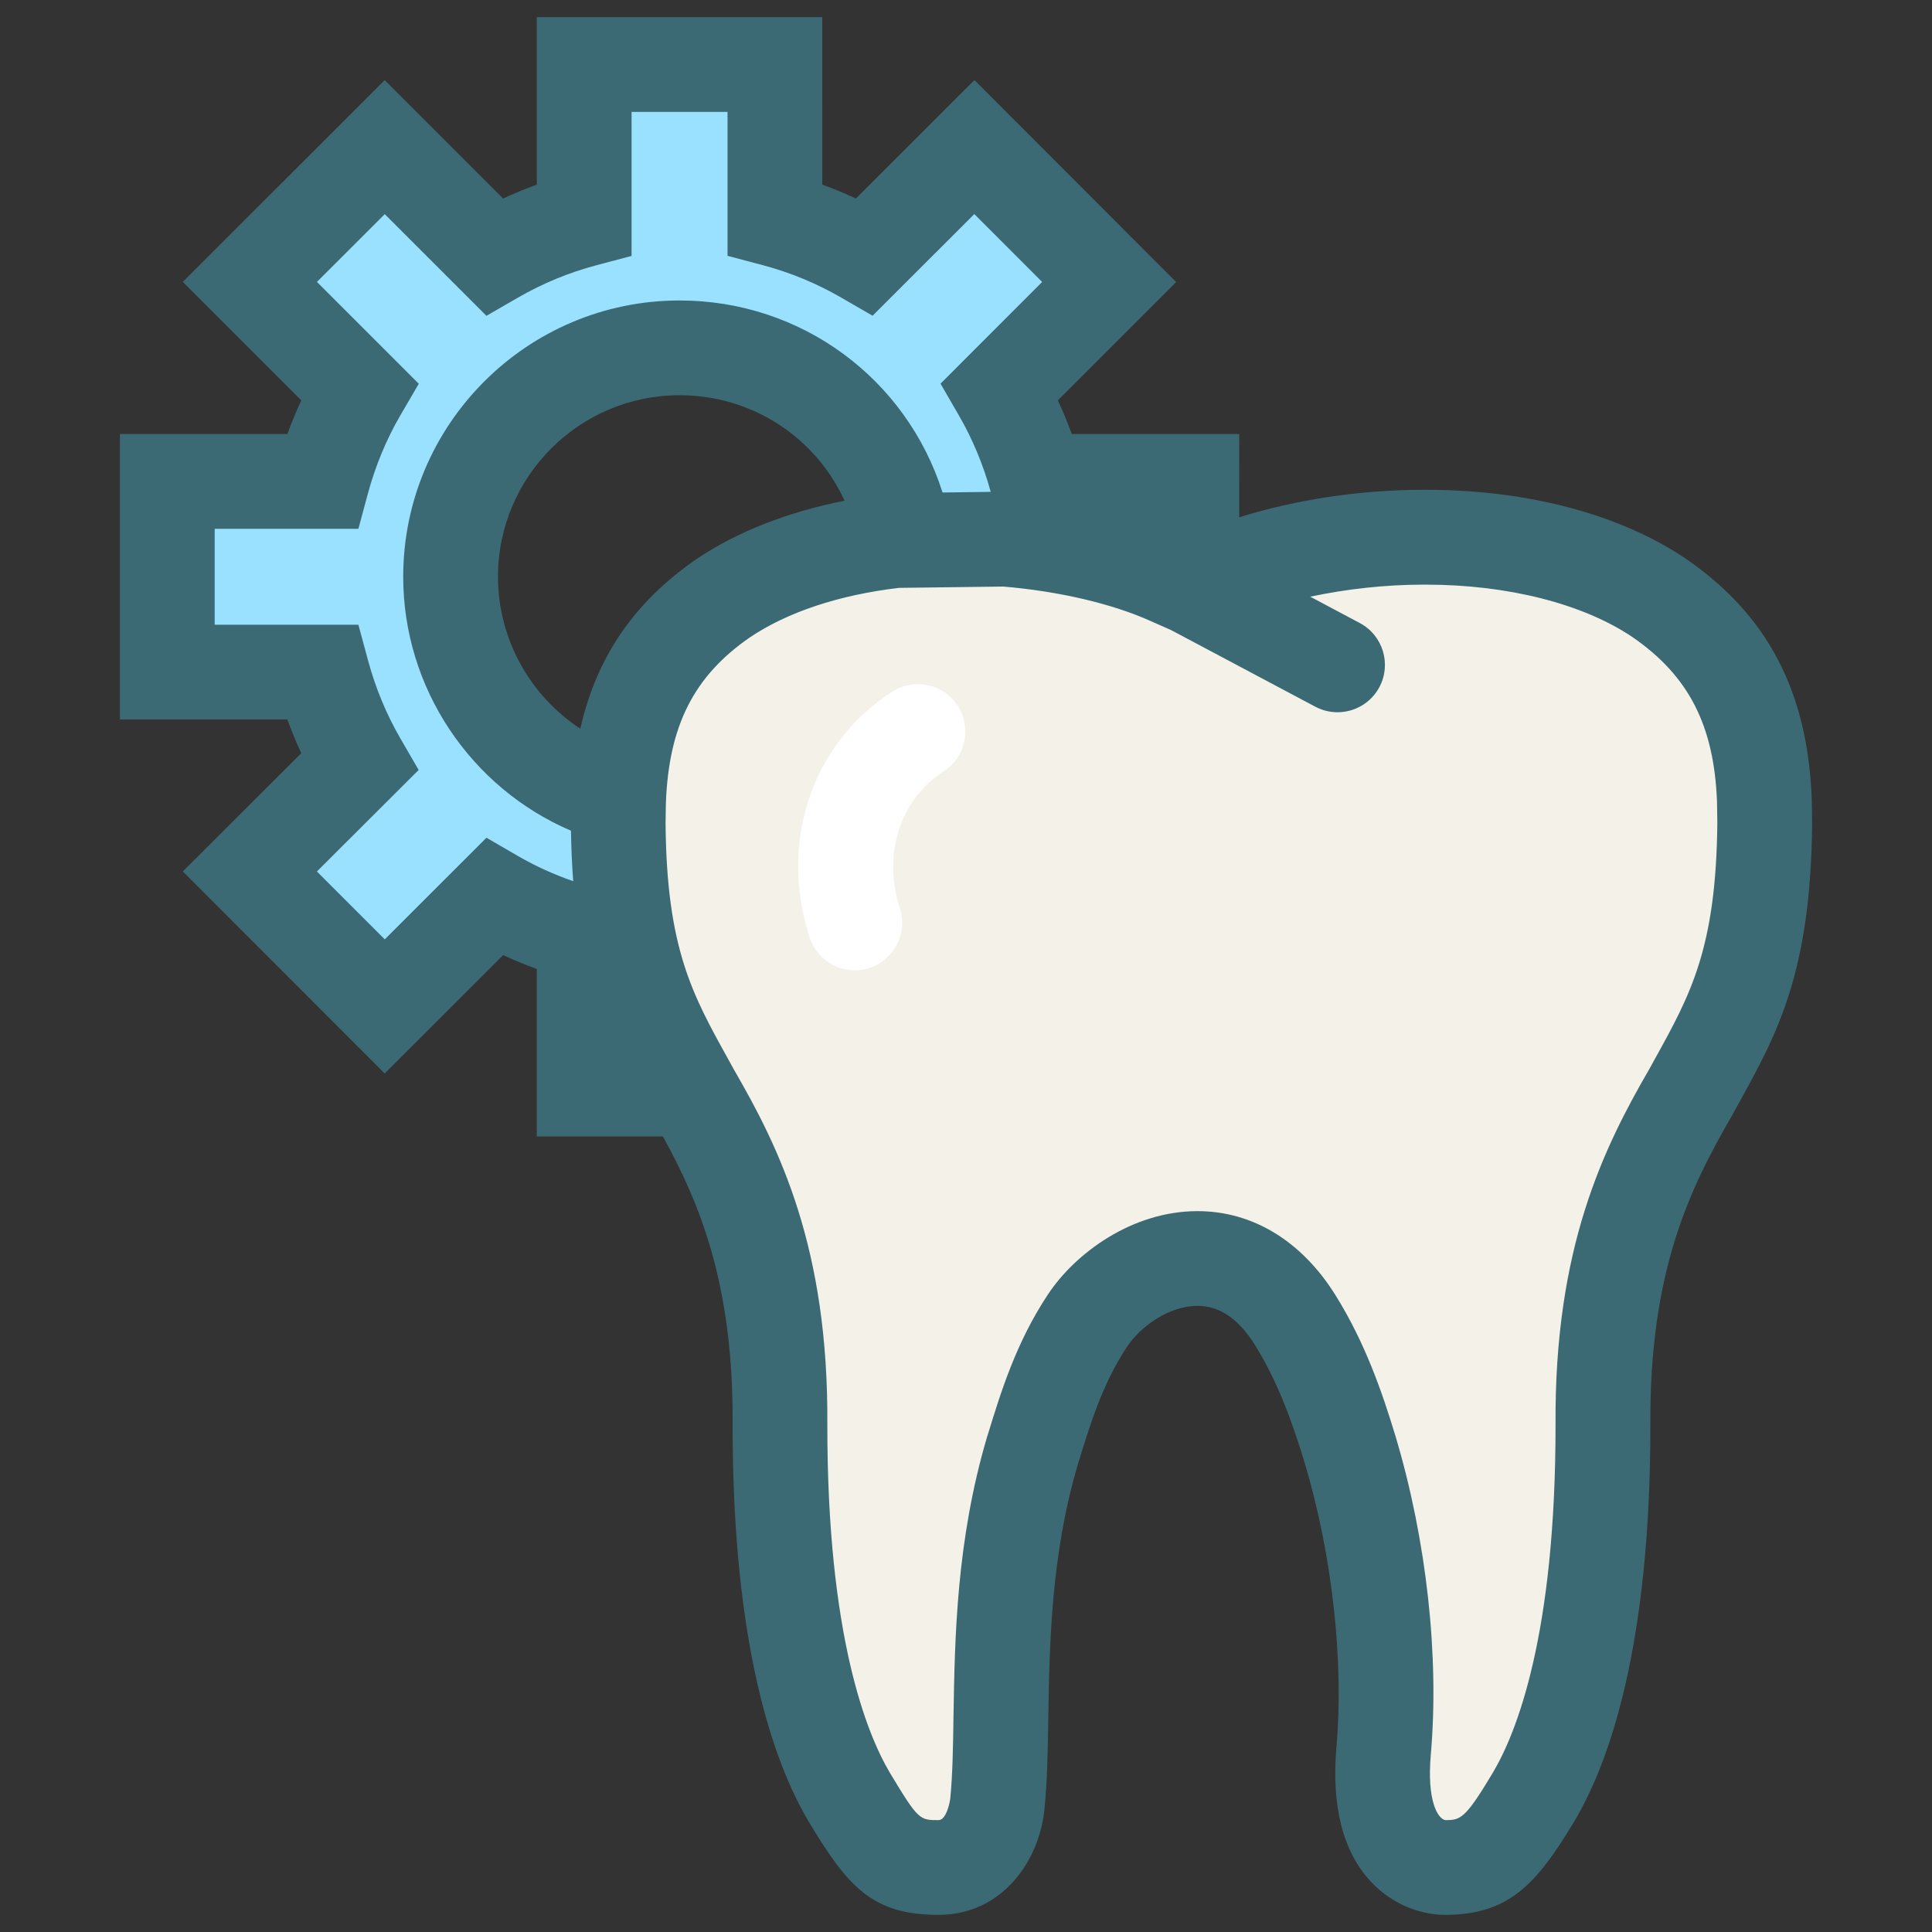 <?xml version="1.0" ?><!DOCTYPE svg  PUBLIC '-//W3C//DTD SVG 1.1//EN'  'http://www.w3.org/Graphics/SVG/1.1/DTD/svg11.dtd'><svg enable-background="new 0 0 91 91" height="91px" id="Layer_1" version="1.1" viewBox="0 0 91 91" width="91px" xml:space="preserve" xmlns="http://www.w3.org/2000/svg" xmlns:xlink="http://www.w3.org/1999/xlink"><rect x="0" y="0" width="91" height="91" fill="#333333" stroke="none"/><g><g><path d="M27.62,38.631c-4.703-1.795-7.899-6.354-7.899-11.466c0-6.766,5.506-12.269,12.271-12.269    c5.625,0,10.413,3.737,11.839,9.051l3.465-0.044c0.046,0,0.092,0,0.139,0.004c0.064,0.004,0.128,0.013,0.194,0.019l-0.234-0.868    c-0.365-1.365-0.907-2.669-1.606-3.878l-0.573-0.988l4.911-4.91l-4.244-4.252l-4.915,4.912l-0.988-0.572    c-1.21-0.7-2.515-1.24-3.878-1.604l-1.104-0.293V4.523h-6.009v6.949l-1.103,0.293c-1.363,0.363-2.666,0.903-3.879,1.604    l-0.989,0.572l-4.914-4.912l-4.246,4.246l4.916,4.916l-0.574,0.991c-0.697,1.199-1.237,2.504-1.604,3.875l-0.294,1.104H9.354    v6.005h6.946l0.294,1.104c0.369,1.373,0.909,2.681,1.603,3.881l0.574,0.991l-4.914,4.905l4.246,4.251l4.916-4.911l0.991,0.575    c1.185,0.688,2.472,1.218,3.826,1.584c-0.129-1.103-0.205-2.333-0.217-3.739C27.62,38.751,27.62,38.69,27.62,38.631z" fill="#9AE0FF"/></g><g><path d="M83.104,37.738c-0.181-4.813-2.061-7.582-4.943-9.568c-2.899-1.955-6.995-2.877-11.06-2.866    c-3.765-0.011-7.475,0.782-9.979,1.911L56.12,27.66l-1.01-0.445c-2.007-0.911-4.806-1.586-7.783-1.823l-5.132,0.066    c-3.03,0.344-5.918,1.228-8.121,2.711c-2.879,1.987-4.764,4.764-4.939,9.566c-0.004,0.38-0.016,0.735-0.016,1.061    c0.056,6.787,1.61,9.237,3.495,12.658c1.949,3.366,4.181,7.671,4.125,15.642c-0.008,9.254,1.56,14.679,3.264,17.552    c1.735,2.883,2.316,3.313,4.21,3.313c1.998,0,2.688-2.016,2.773-3.079c0.384-3.915-0.287-10.035,1.648-16.563    c0.553-1.807,1.229-4.071,2.584-6.113c1.825-2.757,6.758-4.906,9.804,0c1.295,2.086,2.033,4.308,2.583,6.113    c1.48,4.977,1.912,10.177,1.566,14.142c-0.485,5.517,2.75,5.501,2.859,5.501c1.718,0,2.475-0.43,4.196-3.313    c1.711-2.873,3.28-8.298,3.271-17.552c-0.054-7.983,2.178-12.275,4.129-15.646c1.887-3.426,3.427-5.868,3.488-12.654    C83.118,38.46,83.108,38.11,83.104,37.738z" fill="#F4F2E8"/><path d="M85.344,38.133l-0.008-0.479c-0.19-5.077-2.067-8.676-5.927-11.335c-3.104-2.095-7.45-3.248-12.232-3.248    h-0.153c-2.974,0-6.061,0.476-8.656,1.297l0.001-3.925h-7.887c-0.197-0.54-0.417-1.068-0.656-1.585l5.573-5.573l-9.502-9.513    l-5.583,5.579c-0.517-0.241-1.046-0.46-1.584-0.656V0.808H25.284v7.888c-0.537,0.196-1.066,0.415-1.586,0.656L18.12,3.774    l-9.508,9.503l5.581,5.581c-0.241,0.515-0.46,1.043-0.657,1.585H5.648v13.445h7.888c0.195,0.543,0.413,1.07,0.655,1.589    L8.61,41.046l9.51,9.516l5.578-5.575c0.519,0.239,1.047,0.458,1.586,0.654v7.888h5.94c1.756,3.185,3.329,7.01,3.283,13.564    c-0.008,10.449,1.938,15.932,3.582,18.705c1.841,3.055,2.976,4.394,6.123,4.394c3.008,0,4.792-2.58,4.994-5.092    c0.123-1.247,0.147-2.676,0.17-4.186c0.056-3.411,0.121-7.657,1.393-11.941l0.045-0.147c0.528-1.719,1.124-3.668,2.268-5.389    c0.634-0.958,1.979-1.929,3.323-1.929c1.05,0,1.94,0.612,2.724,1.873c1.109,1.791,1.781,3.744,2.339,5.573    c1.28,4.304,1.835,9.278,1.482,13.312c-0.245,2.779,0.289,4.908,1.589,6.325c1.36,1.485,3.017,1.602,3.492,1.602h0.002    c2.979,0,4.293-1.357,6.116-4.402c1.642-2.755,3.595-8.235,3.586-18.709c-0.047-7.21,1.864-11.121,3.854-14.554l0.271-0.494    c1.839-3.325,3.43-6.197,3.493-13.236C85.352,38.582,85.348,38.361,85.344,38.133z M24.397,40.319l-1.484-0.861l-4.79,4.788    l-3.196-3.198l4.792-4.781l-0.861-1.487c-0.66-1.137-1.176-2.384-1.532-3.706l-0.445-1.648h-6.769v-4.52h6.769l0.445-1.65    c0.355-1.317,0.873-2.561,1.532-3.695l0.867-1.485l-4.797-4.797l3.194-3.192l4.79,4.788l1.48-0.854    c1.163-0.672,2.407-1.186,3.698-1.527l1.658-0.44V5.271h4.52v6.779l1.66,0.44c1.291,0.342,2.533,0.856,3.691,1.525l1.481,0.856    l4.792-4.788l3.194,3.198L44.3,18.071l0.859,1.485c0.651,1.122,1.155,2.337,1.506,3.612l-2.27,0.029    c-1.691-5.337-6.624-9.044-12.388-9.044c-7.178,0-13.015,5.838-13.015,13.012c0,5.247,3.178,9.941,7.902,11.963    c0.013,0.852,0.049,1.643,0.106,2.378C26.091,41.19,25.218,40.795,24.397,40.319z M27.333,34.323    c-2.364-1.551-3.877-4.222-3.877-7.158c0-4.714,3.836-8.549,8.552-8.549c3.428,0,6.413,1.991,7.772,4.968    c-2.686,0.535-5.066,1.463-6.971,2.748C29.877,28.355,28.099,30.936,27.333,34.323z M77.95,49.873l-0.253,0.46    c-2.174,3.75-4.486,8.447-4.429,16.767c0.008,9.94-1.851,14.546-2.957,16.403c-1.304,2.183-1.523,2.226-2.236,2.228    c-0.369-0.069-0.869-0.949-0.683-3.075c0.406-4.632-0.195-10.09-1.654-14.986c-0.647-2.134-1.438-4.415-2.82-6.642    c-1.595-2.569-3.909-3.982-6.516-3.982c-3.073,0-5.752,1.973-7.043,3.925c-1.501,2.258-2.229,4.637-2.815,6.548l-0.053,0.166    c-1.447,4.893-1.52,9.478-1.58,13.16c-0.021,1.479-0.043,2.753-0.151,3.856c-0.009,0.128-0.175,1.029-0.549,1.029    c-0.899,0-0.953,0-2.291-2.22c-1.105-1.865-2.959-6.479-2.951-16.396c0.059-8.33-2.252-13.027-4.4-16.735l-0.283-0.515    c-1.676-3.022-2.887-5.207-2.936-11.067c0-0.169,0.003-0.346,0.007-0.532l0.008-0.446c0.136-3.644,1.323-5.98,3.957-7.798    c1.771-1.192,4.195-1.997,7.02-2.331l4.91-0.062c2.619,0.218,5.144,0.809,6.96,1.631l0.943,0.416l6.798,3.612    c0.334,0.177,0.691,0.261,1.045,0.261c0.8,0,1.572-0.43,1.974-1.184c0.578-1.088,0.165-2.44-0.925-3.019l-2.333-1.24    c1.693-0.36,3.536-0.567,5.309-0.567h0.153c3.847,0,7.396,0.905,9.719,2.472c2.652,1.829,3.842,4.166,3.979,7.752l0.007,0.447    c0.004,0.203,0.008,0.399,0.008,0.568C80.831,44.665,79.622,46.851,77.95,49.873z" fill="#3B6A75"/></g><path d="M40.259,45.701c-0.941,0-1.816-0.599-2.122-1.544c-1.459-4.495,0.106-9.148,3.892-11.578   c1.041-0.664,2.419-0.363,3.085,0.673c0.665,1.038,0.365,2.419-0.674,3.084c-2.053,1.318-2.88,3.908-2.057,6.444   c0.38,1.173-0.263,2.432-1.437,2.813C40.719,45.667,40.486,45.701,40.259,45.701z" fill="#FFFFFF"/></g></svg>